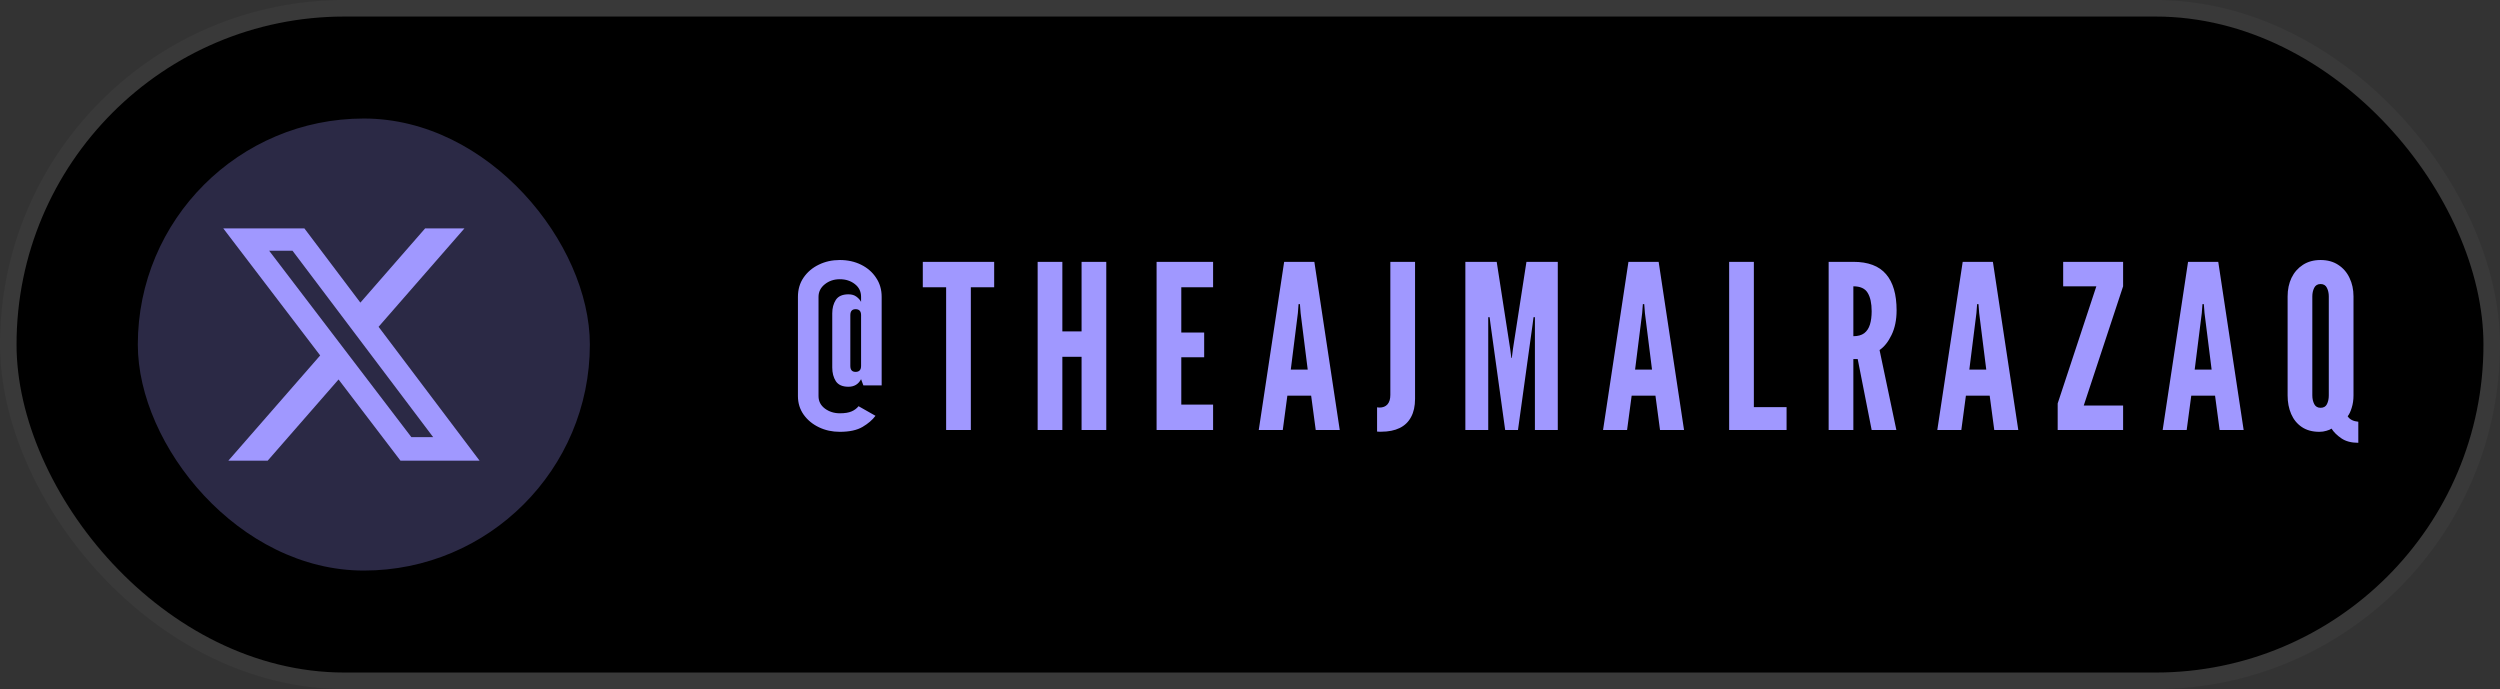 <svg width="907" height="250" viewBox="0 0 907 250" fill="none" xmlns="http://www.w3.org/2000/svg">
<rect x="0" y="0" width="907" height="250" fill="#333333" stroke="none"/>
<rect x="6" y="6" width="895" height="238" rx="119" fill="black"/>
<rect x="3" y="3" width="901" height="244" rx="122" stroke="white" stroke-opacity="0.03" stroke-width="6"/>
<rect x="50" y="43" width="164" height="164" rx="82" fill="#A098FF" fill-opacity="0.27"/>
<path d="M154.238 82.859H168.501L137.346 118.56L174 167.141H145.304L122.827 137.671L97.106 167.141H82.837L116.16 128.953L81 82.859H110.429L130.743 109.789L154.238 82.859ZM149.239 158.585H157.144L106.127 90.968H97.653L149.239 158.585Z" fill="#A098FF"/>
<path d="M304.679 156.664C301.912 156.664 299.381 156.111 297.085 155.004C294.788 153.897 292.948 152.376 291.565 150.439C290.182 148.475 289.49 146.234 289.49 143.716V107.694C289.49 105.038 290.168 102.714 291.524 100.722C292.907 98.702 294.747 97.139 297.043 96.032C299.339 94.898 301.885 94.331 304.679 94.331C307.529 94.331 310.102 94.898 312.398 96.032C314.694 97.167 316.507 98.744 317.835 100.763C319.19 102.755 319.868 105.066 319.868 107.694V139.815H313.228L312.398 137.574C311.43 139.4 309.908 140.313 307.833 140.313C305.647 140.313 304.112 139.635 303.227 138.279C302.369 136.924 301.94 135.278 301.94 133.341V113.67C301.94 111.789 302.369 110.17 303.227 108.814C304.112 107.459 305.647 106.781 307.833 106.781C309.023 106.781 309.991 107.071 310.738 107.652C311.485 108.206 312.038 108.828 312.398 109.52V107.694C312.398 105.757 311.637 104.208 310.116 103.046C308.622 101.884 306.809 101.303 304.679 101.303C302.576 101.303 300.764 101.912 299.243 103.129C297.721 104.346 296.96 105.868 296.96 107.694V143.716C296.96 145.57 297.735 147.077 299.284 148.239C300.833 149.374 302.632 149.941 304.679 149.941C306.477 149.941 307.888 149.72 308.912 149.277C309.963 148.834 310.821 148.198 311.485 147.368L317.627 150.854C316.52 152.348 314.957 153.69 312.938 154.879C310.918 156.069 308.165 156.664 304.679 156.664ZM310.406 134.918C311.734 134.918 312.398 134.199 312.398 132.76V114.334C312.398 112.895 311.734 112.176 310.406 112.176C309.133 112.176 308.497 112.895 308.497 114.334V132.76C308.497 134.199 309.133 134.918 310.406 134.918ZM343.256 156V104.208H334.79V94.995H360.686V104.208H352.22V156H343.256ZM376.458 156V94.995H385.422V120.227H392.394V94.995H401.358V156H392.394V129.44H385.422V156H376.458ZM419.609 156V94.995H440.11V104.208H428.573V120.642H436.873V129.606H428.573V146.787H440.11V156H419.609ZM456.677 156L465.89 94.995H476.846L486.059 156H477.344L475.684 143.55H467.052L465.392 156H456.677ZM468.297 134.088H474.439L471.866 113.587L471.617 110.35H471.119L470.87 113.587L468.297 134.088ZM499.602 156.581V147.783C499.989 147.838 500.28 147.866 500.473 147.866C501.718 147.866 502.687 147.479 503.378 146.704C504.07 145.902 504.416 144.767 504.416 143.301V94.995H513.38V144.712C513.38 147.34 512.896 149.54 511.927 151.31C510.987 153.081 509.603 154.409 507.777 155.294C505.951 156.18 503.738 156.623 501.137 156.623C500.888 156.623 500.639 156.623 500.39 156.623C500.141 156.623 499.879 156.609 499.602 156.581ZM531.633 156V94.995H543.004L547.901 126.618L548.316 129.855H548.482L548.897 126.618L553.794 94.995H565.165V156H556.865V115.081H556.367L556.035 117.654L550.723 156H546.075L540.763 117.654L540.431 115.081H539.933V156H531.633ZM581.588 156L590.801 94.995H601.757L610.97 156H602.255L600.595 143.55H591.963L590.303 156H581.588ZM593.208 134.088H599.35L596.777 113.587L596.528 110.35H596.03L595.781 113.587L593.208 134.088ZM627.336 156V94.995H636.3V147.7H648.169V156H627.336ZM663.434 156V94.995H672.398C677.765 94.995 681.722 96.489 684.267 99.477C686.813 102.437 688.085 106.809 688.085 112.591C688.085 116.022 687.477 118.996 686.259 121.513C685.07 124.003 683.617 125.829 681.902 126.991L688.002 156H679.038L673.975 130.27H672.398V156H663.434ZM672.398 121.97C674.058 121.97 675.372 121.61 676.341 120.891C677.309 120.144 678.001 119.093 678.416 117.737C678.831 116.381 679.038 114.777 679.038 112.923C679.038 110.018 678.554 107.791 677.586 106.241C676.645 104.664 674.916 103.876 672.398 103.876V121.97ZM702.853 156L712.066 94.995H723.022L732.235 156H723.52L721.86 143.55H713.228L711.568 156H702.853ZM714.473 134.088H720.615L718.042 113.587L717.793 110.35H717.295L717.046 113.587L714.473 134.088ZM746.525 156V146.372L760.552 103.876H748.517V94.995H770.263V103.876L755.987 147.119H770.263V156H746.525ZM784.614 156L793.827 94.995H804.783L813.996 156H805.281L803.621 143.55H794.989L793.329 156H784.614ZM796.234 134.088H802.376L799.803 113.587L799.554 110.35H799.056L798.807 113.587L796.234 134.088ZM855.593 160.648C853.076 160.648 851.028 160.109 849.451 159.03C847.874 157.951 846.685 156.775 845.882 155.502C845.467 155.806 844.845 156.069 844.015 156.291C843.213 156.54 842.369 156.664 841.483 156.664C838.938 156.664 836.808 156.083 835.092 154.921C833.377 153.759 832.091 152.182 831.233 150.19C830.375 148.198 829.946 145.957 829.946 143.467V107.528C829.946 105.038 830.417 102.797 831.357 100.805C832.326 98.813 833.709 97.236 835.507 96.074C837.306 94.912 839.436 94.331 841.898 94.331C844.388 94.331 846.519 94.912 848.289 96.074C850.088 97.236 851.457 98.813 852.398 100.805C853.366 102.797 853.85 105.038 853.85 107.528V143.467C853.85 145.099 853.629 146.607 853.186 147.99C852.771 149.346 852.287 150.356 851.734 151.02C852.094 151.601 852.605 152.057 853.269 152.389C853.933 152.721 854.708 152.929 855.593 153.012V160.648ZM841.898 147.949C843.005 147.949 843.78 147.506 844.222 146.621C844.665 145.708 844.886 144.657 844.886 143.467V107.528C844.886 106.394 844.665 105.37 844.222 104.457C843.78 103.516 843.005 103.046 841.898 103.046C840.819 103.046 840.045 103.516 839.574 104.457C839.132 105.37 838.91 106.394 838.91 107.528V143.467C838.91 144.657 839.146 145.708 839.616 146.621C840.086 147.506 840.847 147.949 841.898 147.949Z" fill="#A098FF"/>
</svg>
